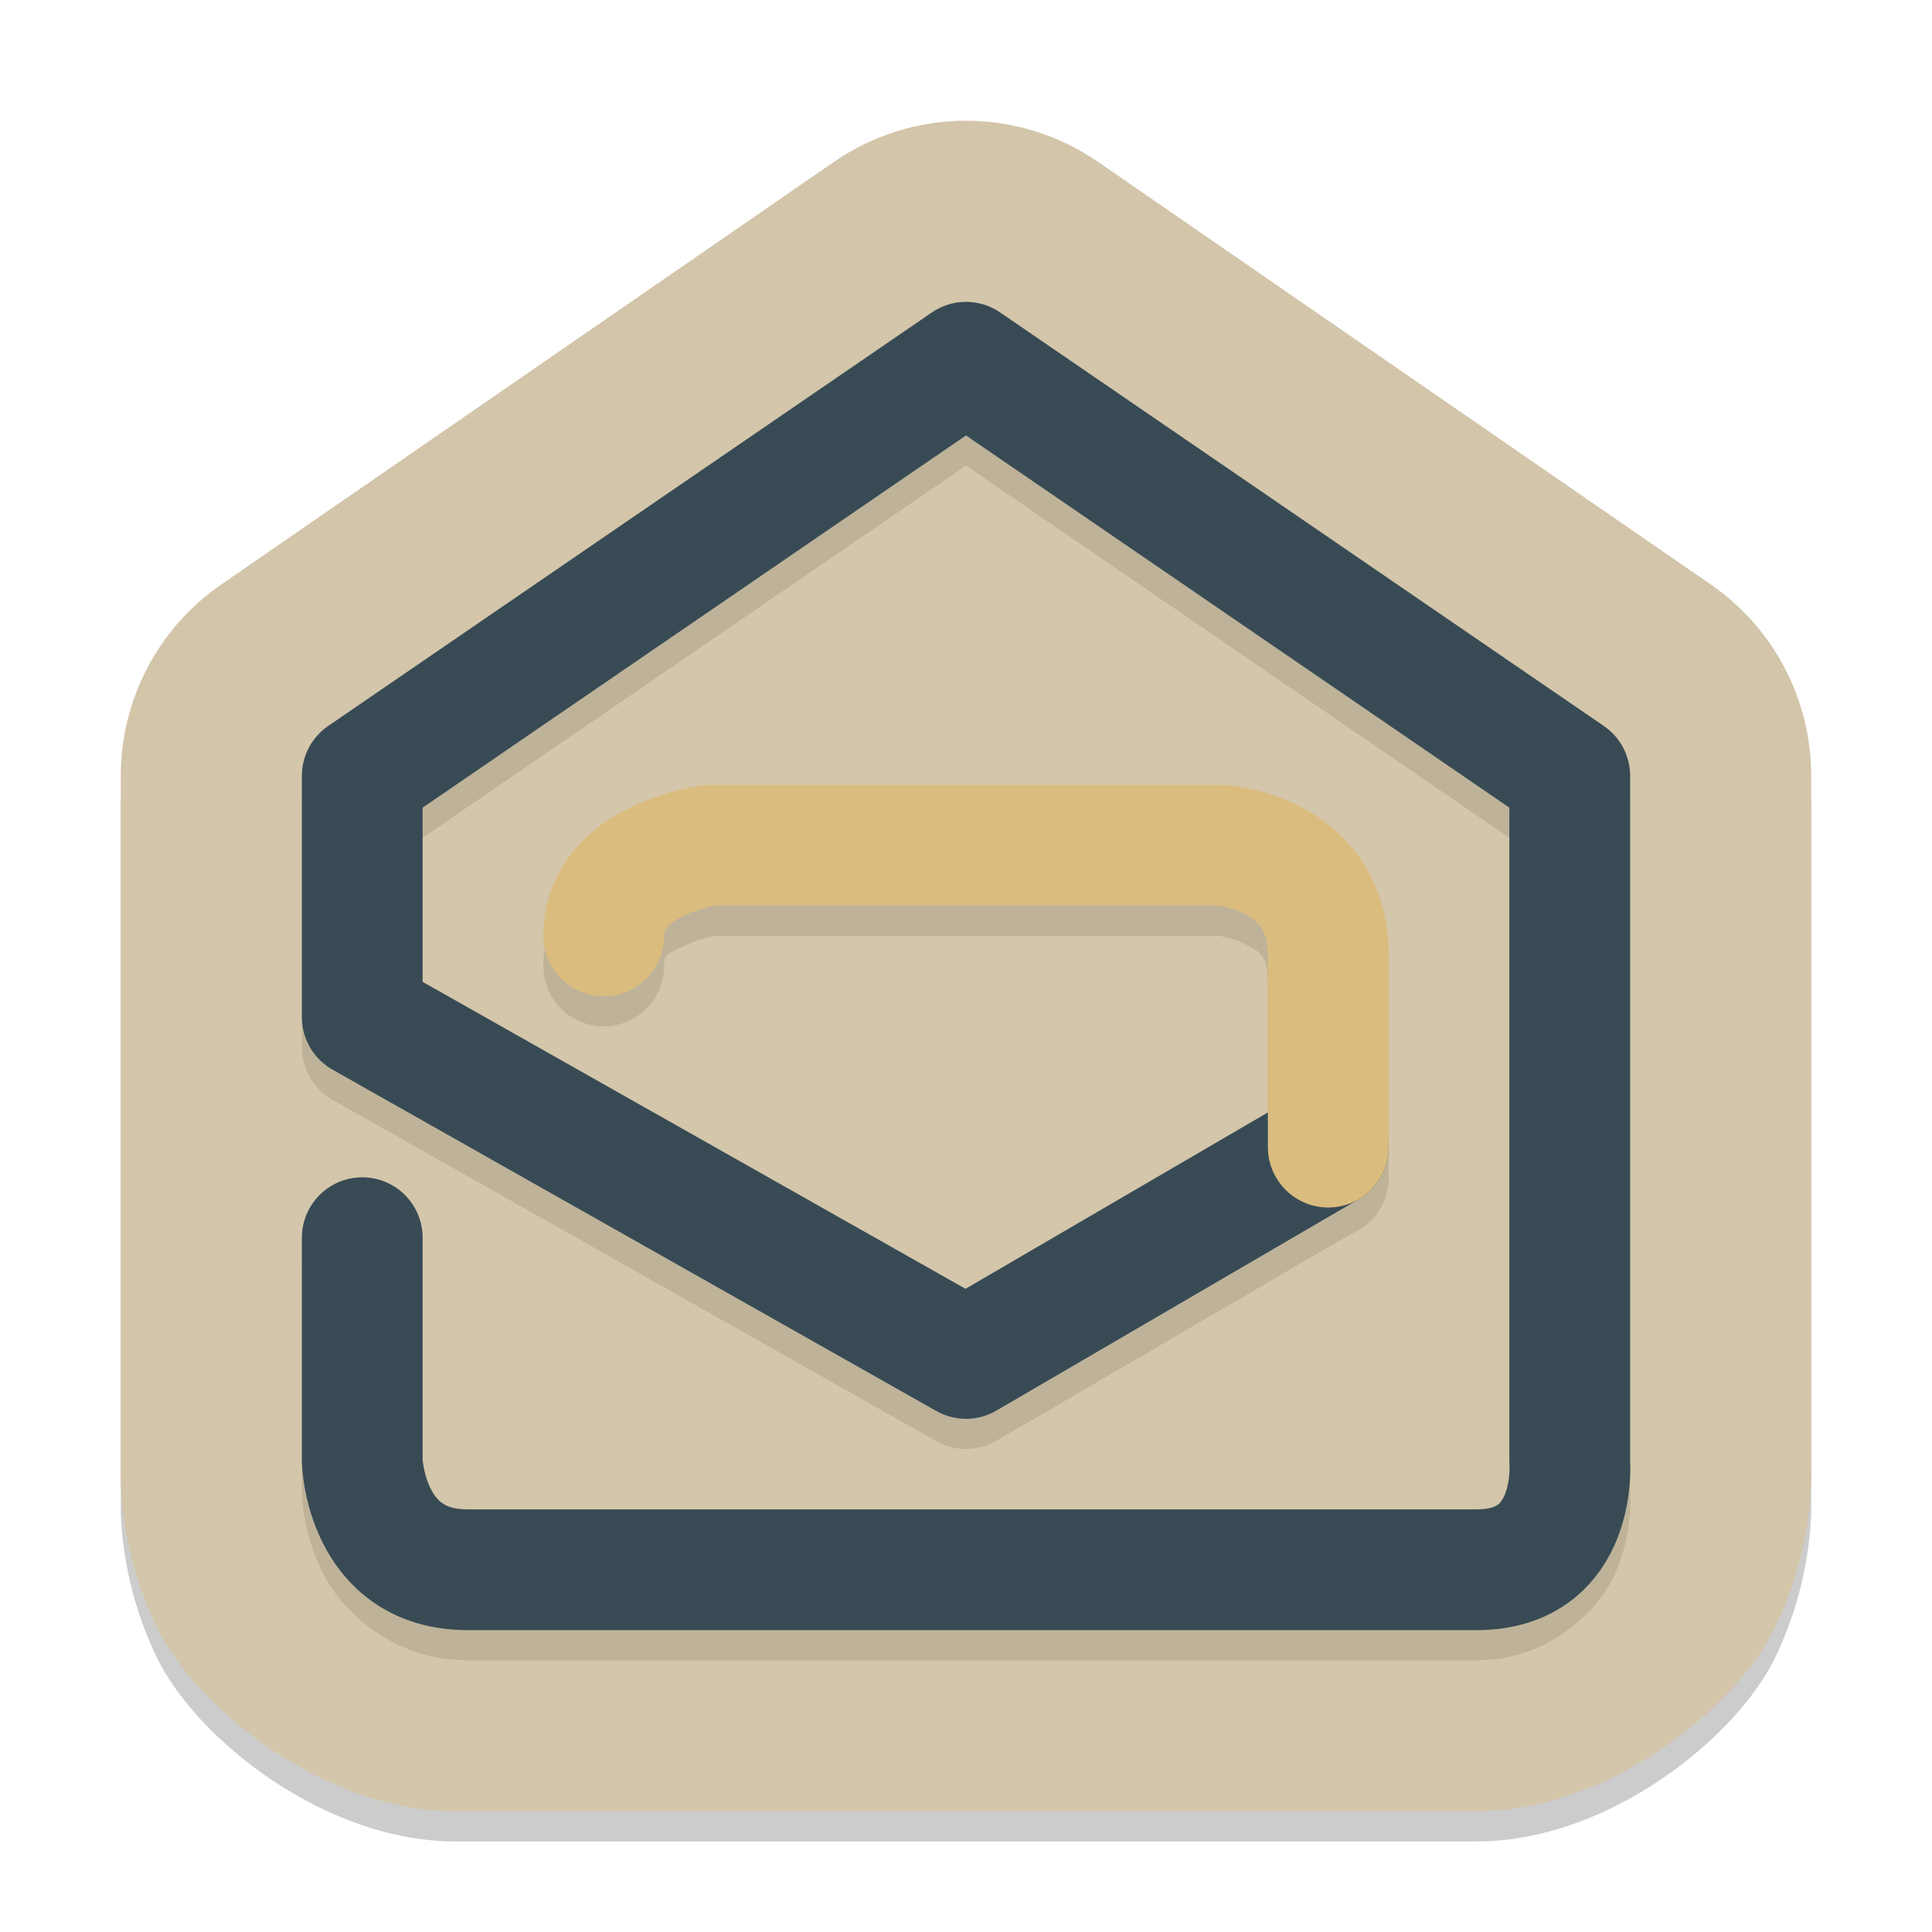 <svg xmlns="http://www.w3.org/2000/svg" width="64" height="64" version="1.1">
 <path style="opacity:0.2" d="M 32.027,5 C 30.456,4.994 28.921,5.47 27.628,6.362 L 7.33,20.362 C 5.246,21.799 4.002,24.169 4.002,26.7 V 49.8 C 4.002,49.8 3.894,52.214 5.192,54.9 6.49,57.585 10.737,61 15.084,61 H 48.916 C 53.263,61 57.51,57.585 58.808,54.9 60.106,52.214 59.998,49.8 59.998,49.8 V 26.7 C 59.998,24.169 58.754,21.799 56.67,20.362 L 36.372,6.362 C 35.094,5.48 33.58,5.006 32.027,5 Z"/>
 <path style="fill:#d3c6aa" d="M 32.027,4 C 30.456,3.994 28.921,4.47 27.628,5.362 L 7.33,19.362 C 5.246,20.799 4.002,23.169 4.002,25.7 V 48.8 C 4.002,48.8 3.894,51.214 5.192,53.9 6.49,56.585 10.737,60 15.084,60 H 48.916 C 53.263,60 57.51,56.585 58.808,53.9 60.106,51.214 59.998,48.8 59.998,48.8 V 25.7 C 59.998,23.169 58.754,20.799 56.67,19.362 L 36.372,5.362 C 35.094,4.48 33.58,4.006 32.027,4 Z"/>
 <path style="opacity:0.1" d="M 32.002,11 A 2,2 0 0 0 30.869,11.35 L 10.869,25.051 A 2,2 0 0 0 10,26.699 V 34.691 A 2,2 0 0 0 11.016,36.434 L 31.016,47.74 A 2,2 0 0 0 33.008,47.729 L 44.742,40.883 A 2,2 0 0 0 45.998,39.1 2.001,2.001 0 0 0 46,39.035 2.001,2.001 0 0 0 46,39 V 32.627 C 46,30.229 44.505,28.494 43.184,27.777 41.862,27.06 40.58,27.004 40.58,27.004 A 2,2 0 0 0 40.459,27 H 23.541 A 2,2 0 0 0 23.297,27.016 C 23.297,27.016 22.135,27.14 20.898,27.74 19.662,28.34 18,29.797 18,32 A 2,2 0 1 0 22,32 C 22,31.64 22.11,31.597 22.645,31.338 23.155,31.09 23.686,31.008 23.736,31 H 40.348 C 40.36,31.001 40.831,31.052 41.275,31.293 41.725,31.537 42,31.614 42,32.627 V 37.85 L 31.984,43.693 14,33.525 V 27.754 L 32,15.424 50,27.754 V 49.4 A 2,2 0 0 0 50.008,49.566 C 50.008,49.566 50.013,50.087 49.861,50.479 49.71,50.87 49.898,51 48.916,51 H 15.484 C 14.502,51 14.488,50.759 14.264,50.309 14.039,49.858 14,49.344 14,49.344 V 42 A 2,2 0 1 0 10,42 V 49.4 A 2,2 0 0 0 10,49.455 C 10,49.455 10.012,50.742 10.684,52.092 11.355,53.441 13.083,55 15.484,55 H 48.916 C 51.317,55 53.047,53.33 53.592,51.922 54.059,50.714 54.021,49.654 54,49.361 V 26.699 A 2,2 0 0 0 53.131,25.051 L 33.131,11.35 A 2,2 0 0 0 32.002,11 Z"/>
 <path style="fill:none;stroke:#384b55;stroke-width:4;stroke-linecap:round;stroke-linejoin:round" d="M 12,41 12,48.4 C 12,48.4 12.1,52 15.484,52 H 48.917 C 52.3,52 52,48.4 52,48.4 V 25.7 L 32,12 12,25.7 V 33.692 L 32,45 44,38"/>
 <path style="fill:none;stroke:#dbbc7f;stroke-width:4;stroke-linecap:round;stroke-linejoin:round" d="M 44,38 V 31.628 C 44,28.217 40.458,28 40.458,28 H 23.542 C 23.542,28 20,28.437 20,31"/>
 <path style="opacity:0.2;fill:#d3c6aa" d="M 32.027 4 C 30.456 3.994 28.922 4.471 27.629 5.363 L 7.328 19.363 C 5.245 20.801 4.004 23.168 4.004 25.699 L 4.004 26.699 C 4.004 24.168 5.245 21.801 7.328 20.363 L 27.629 6.363 C 28.922 5.471 30.456 4.994 32.027 5 C 33.58 5.006 35.093 5.482 36.371 6.363 L 56.672 20.363 C 58.755 21.801 59.996 24.168 59.996 26.699 L 59.996 25.699 C 59.996 23.168 58.755 20.801 56.672 19.363 L 36.371 5.363 C 35.093 4.482 33.58 4.006 32.027 4 z"/>
</svg>
